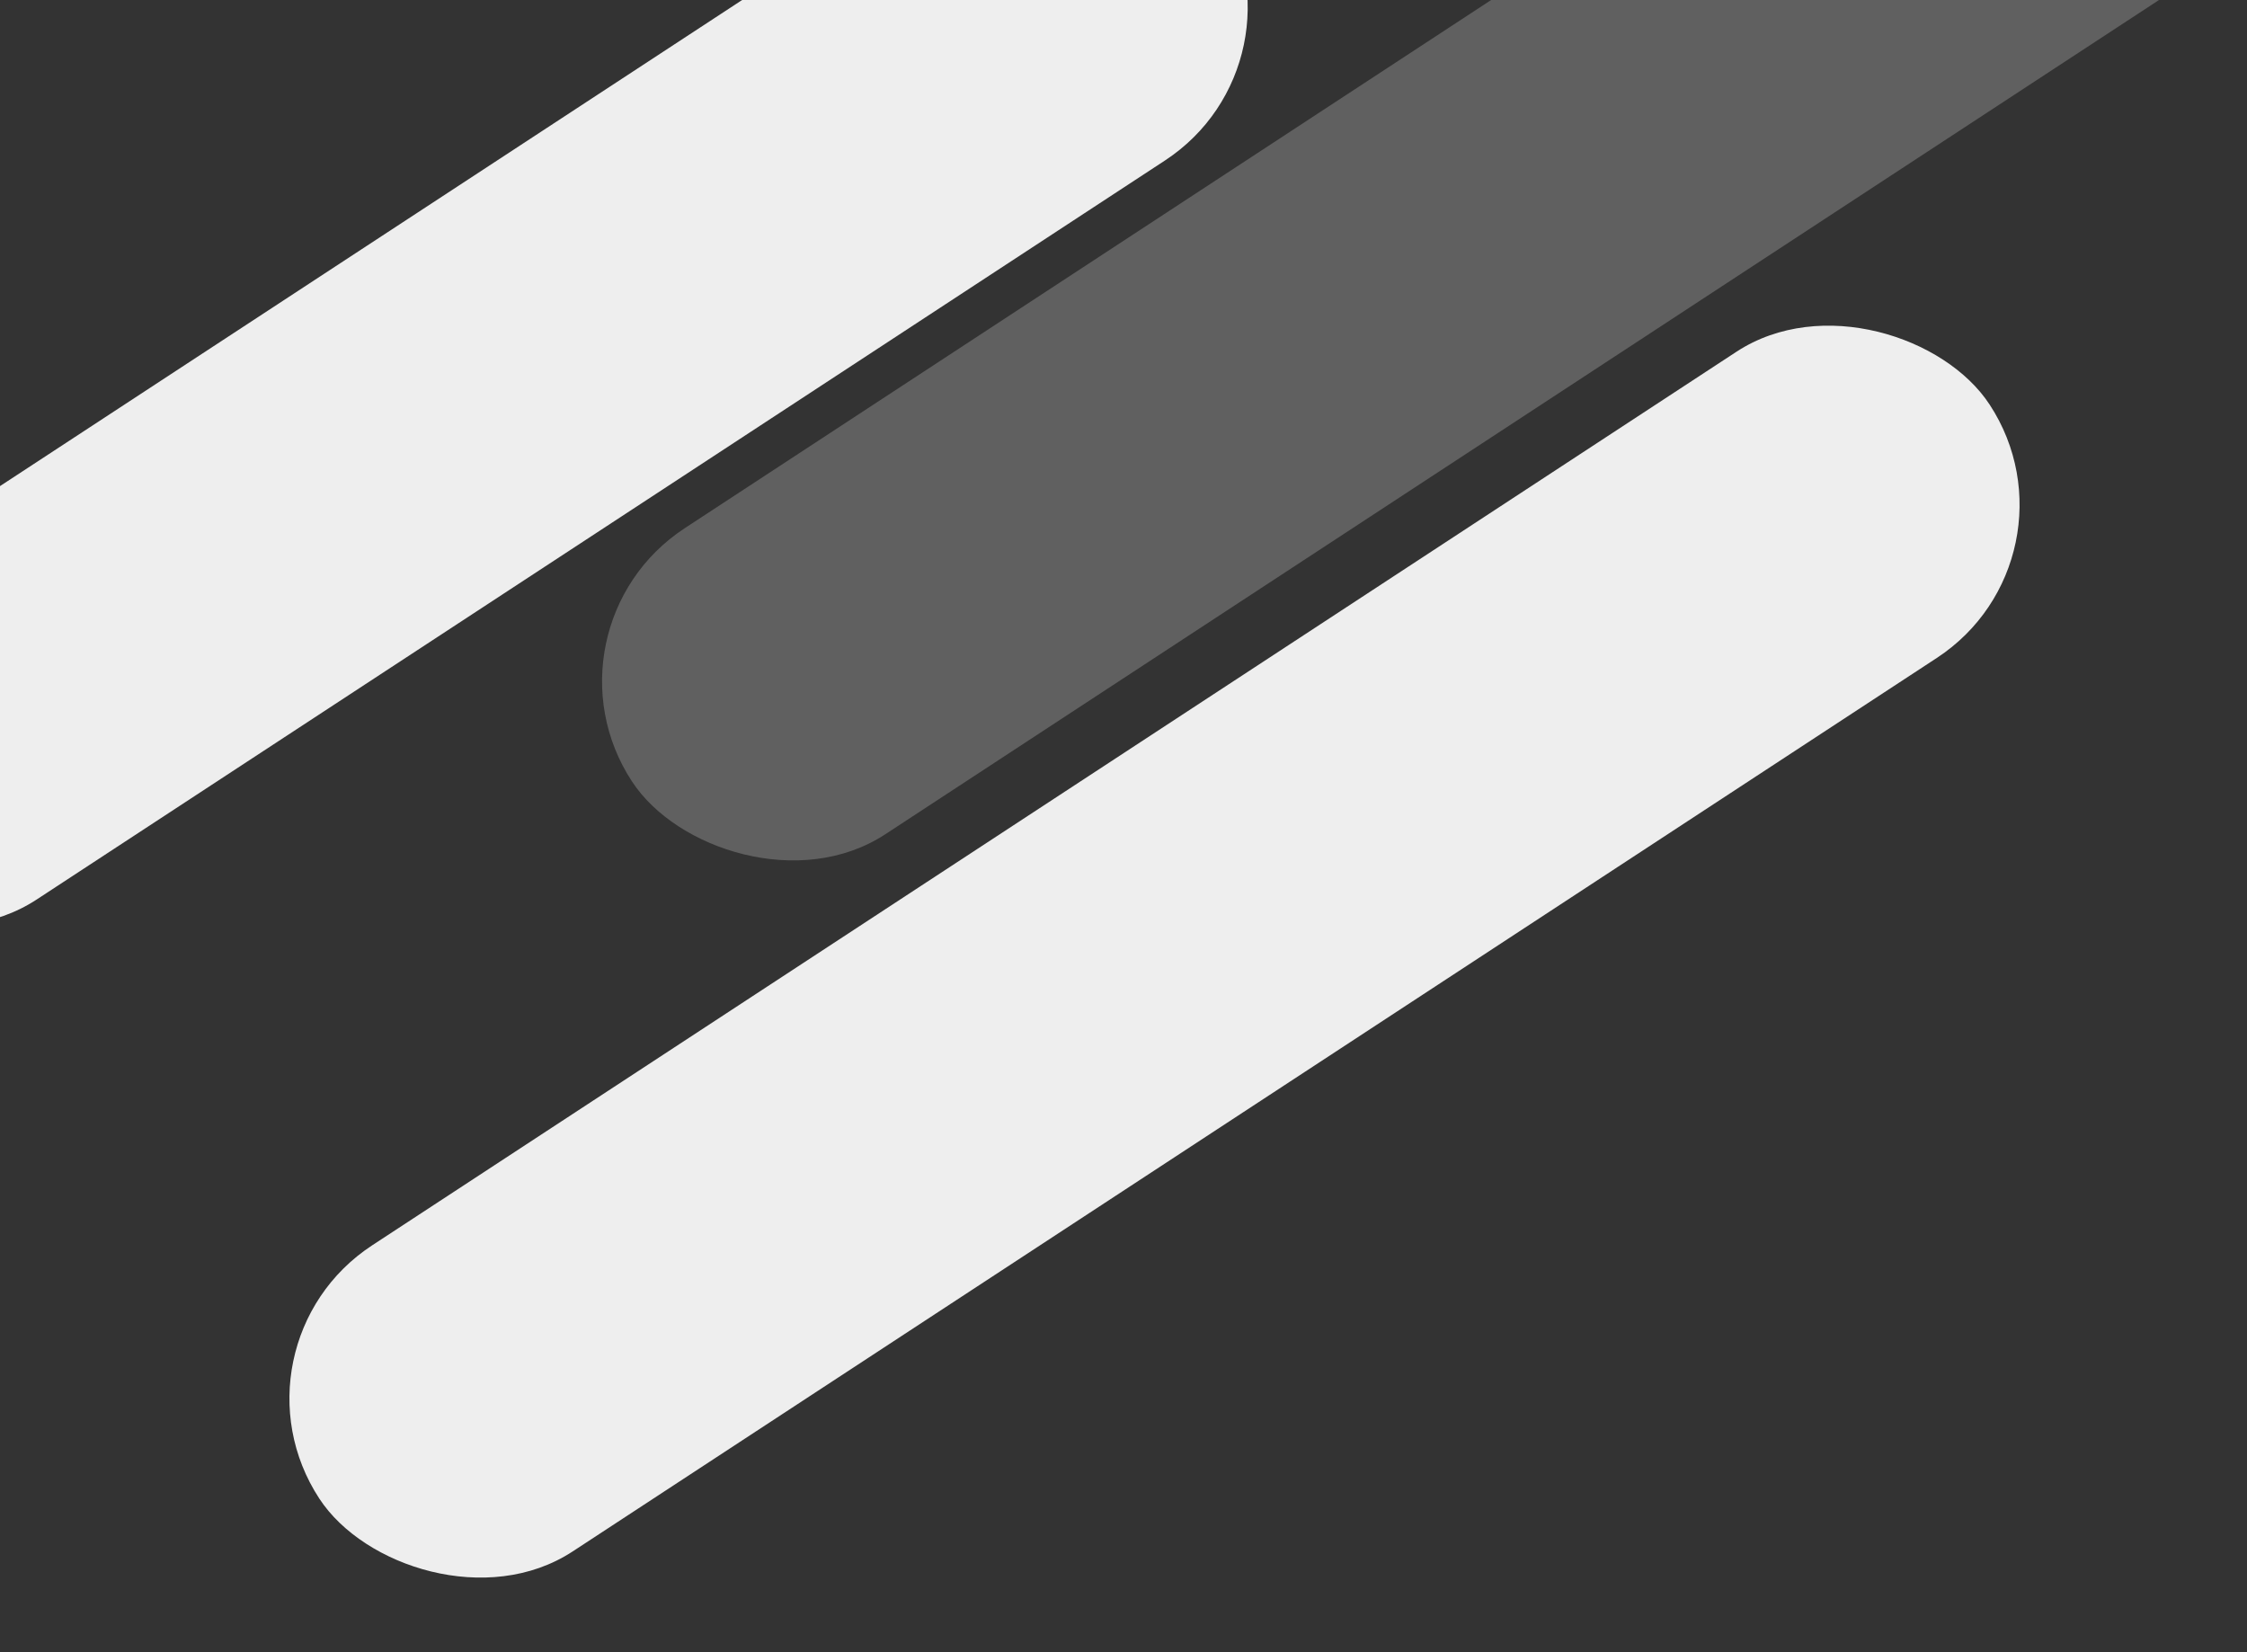 <svg width="393" height="289" viewBox="0 0 393 289" fill="none" xmlns="http://www.w3.org/2000/svg">
<rect x="0" y="0" width="393" height="289" fill="#333333" stroke="none"/>
<rect x="-55.445" y="121.334" width="299.93" height="64" rx="32" transform="rotate(-33.224 -55.445 121.334)" fill="#EEEEEE"/>
<rect x="93" y="109.908" width="334.701" height="64" rx="32" transform="rotate(-33.224 93 109.908)" fill="#606060"/>
<rect x="38.321" y="235.342" width="349.222" height="64" rx="32" transform="rotate(-33.224 38.321 235.342)" fill="#EEEEEE"/>
</svg>
